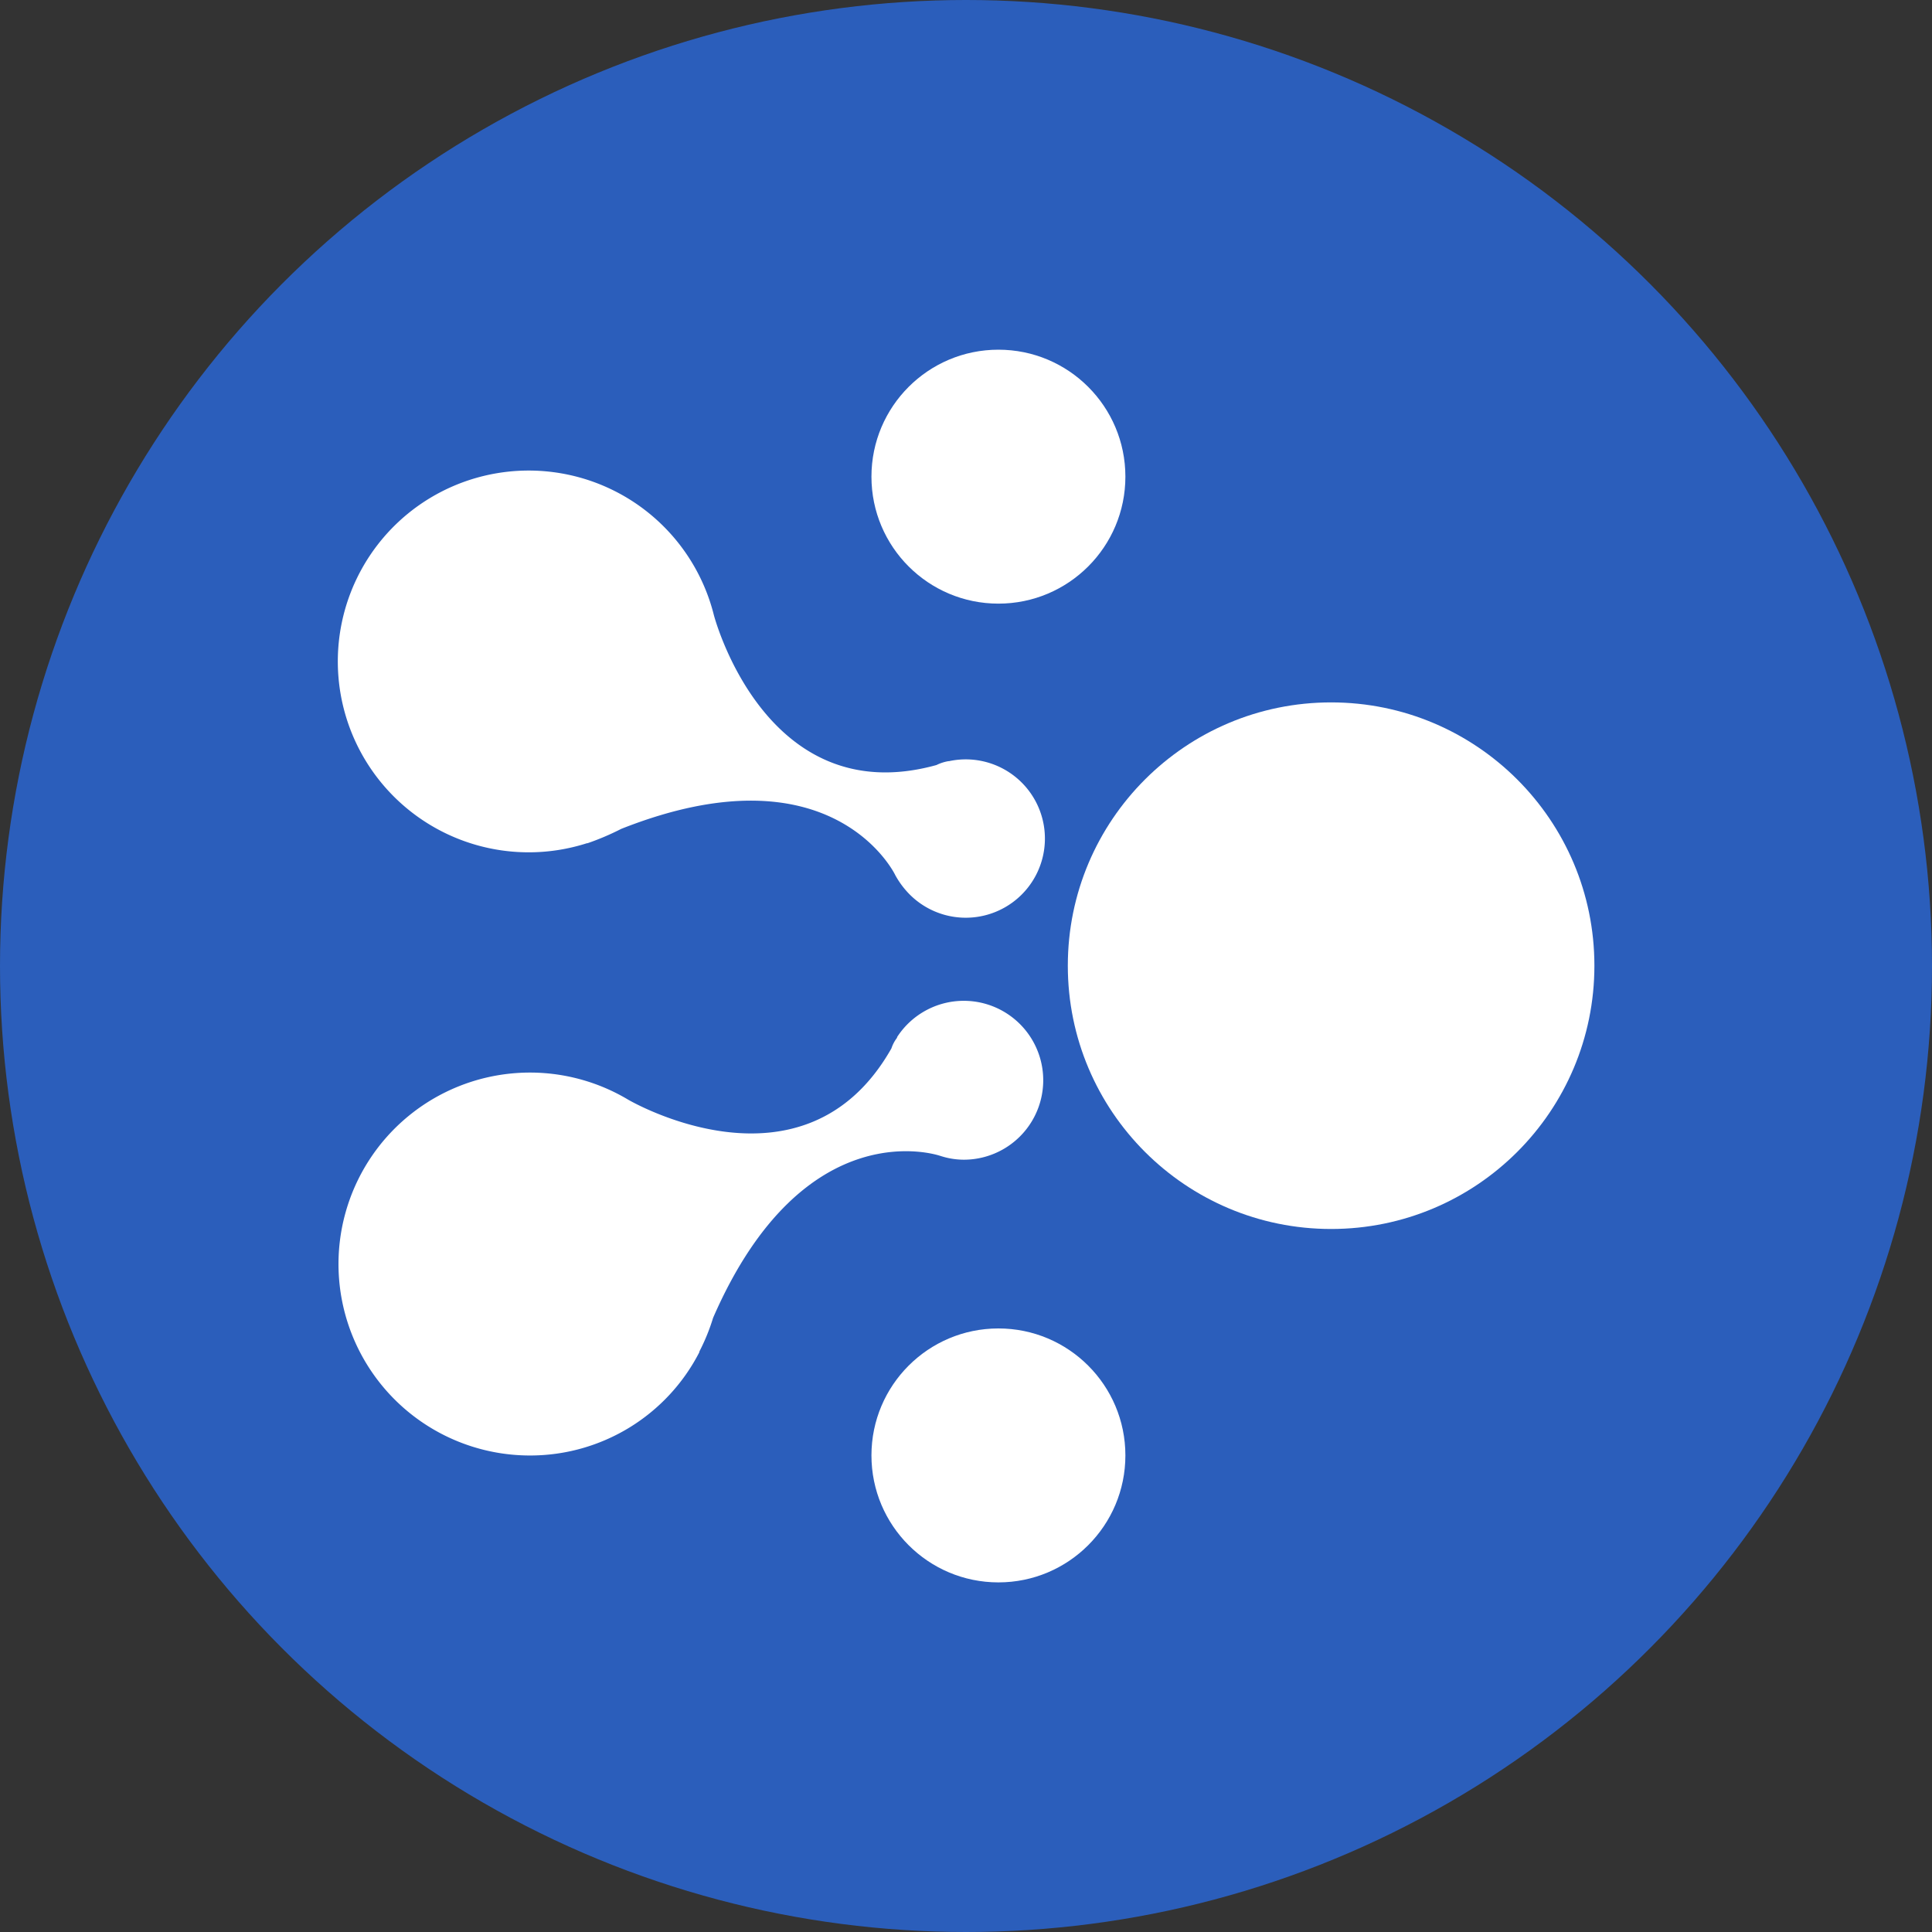 <svg xmlns="http://www.w3.org/2000/svg" width="50" height="50" viewBox="0 0 50 50"><rect x="0" y="0" width="50" height="50" fill="#333333" stroke="none"/><g transform="translate(-2150 -439)"><circle cx="25" cy="25" r="25" transform="translate(2150 439)" fill="#2b5ebb"/><g transform="translate(2158.699 448.05)"><circle cx="6.814" cy="6.814" r="6.814" transform="translate(18.936 9.128)" fill="#fff"/><circle cx="3.286" cy="3.286" r="3.286" transform="translate(13.854 0)" fill="#fff"/><circle cx="3.286" cy="3.286" r="3.286" transform="translate(13.854 25.33)" fill="#fff"/><path d="M15.634,37.029a1.956,1.956,0,0,0,.615.1,2.056,2.056,0,1,0-1.732-3.172v.016a.9.9,0,0,0-.146.275c-2.266,4-6.814,1.327-6.814,1.327a4.955,4.955,0,1,0-2.541,9.209A4.921,4.921,0,0,0,9.4,42.111v-.016a5.2,5.2,0,0,0,.356-.874c2.363-5.422,5.875-4.192,5.875-4.192Zm-1.165-7.267a2.243,2.243,0,0,0,.372.5,2.049,2.049,0,1,0,1.02-3.447h-.016a1.128,1.128,0,0,0-.308.1c-4.435,1.23-5.762-3.884-5.762-3.884a4.94,4.94,0,1,0-3.286,5.908h.016a6.74,6.74,0,0,0,.874-.372C12.866,26.395,14.469,29.761,14.469,29.761Z" transform="translate(0 -16.166)" fill="#fff"/></g></g></svg>